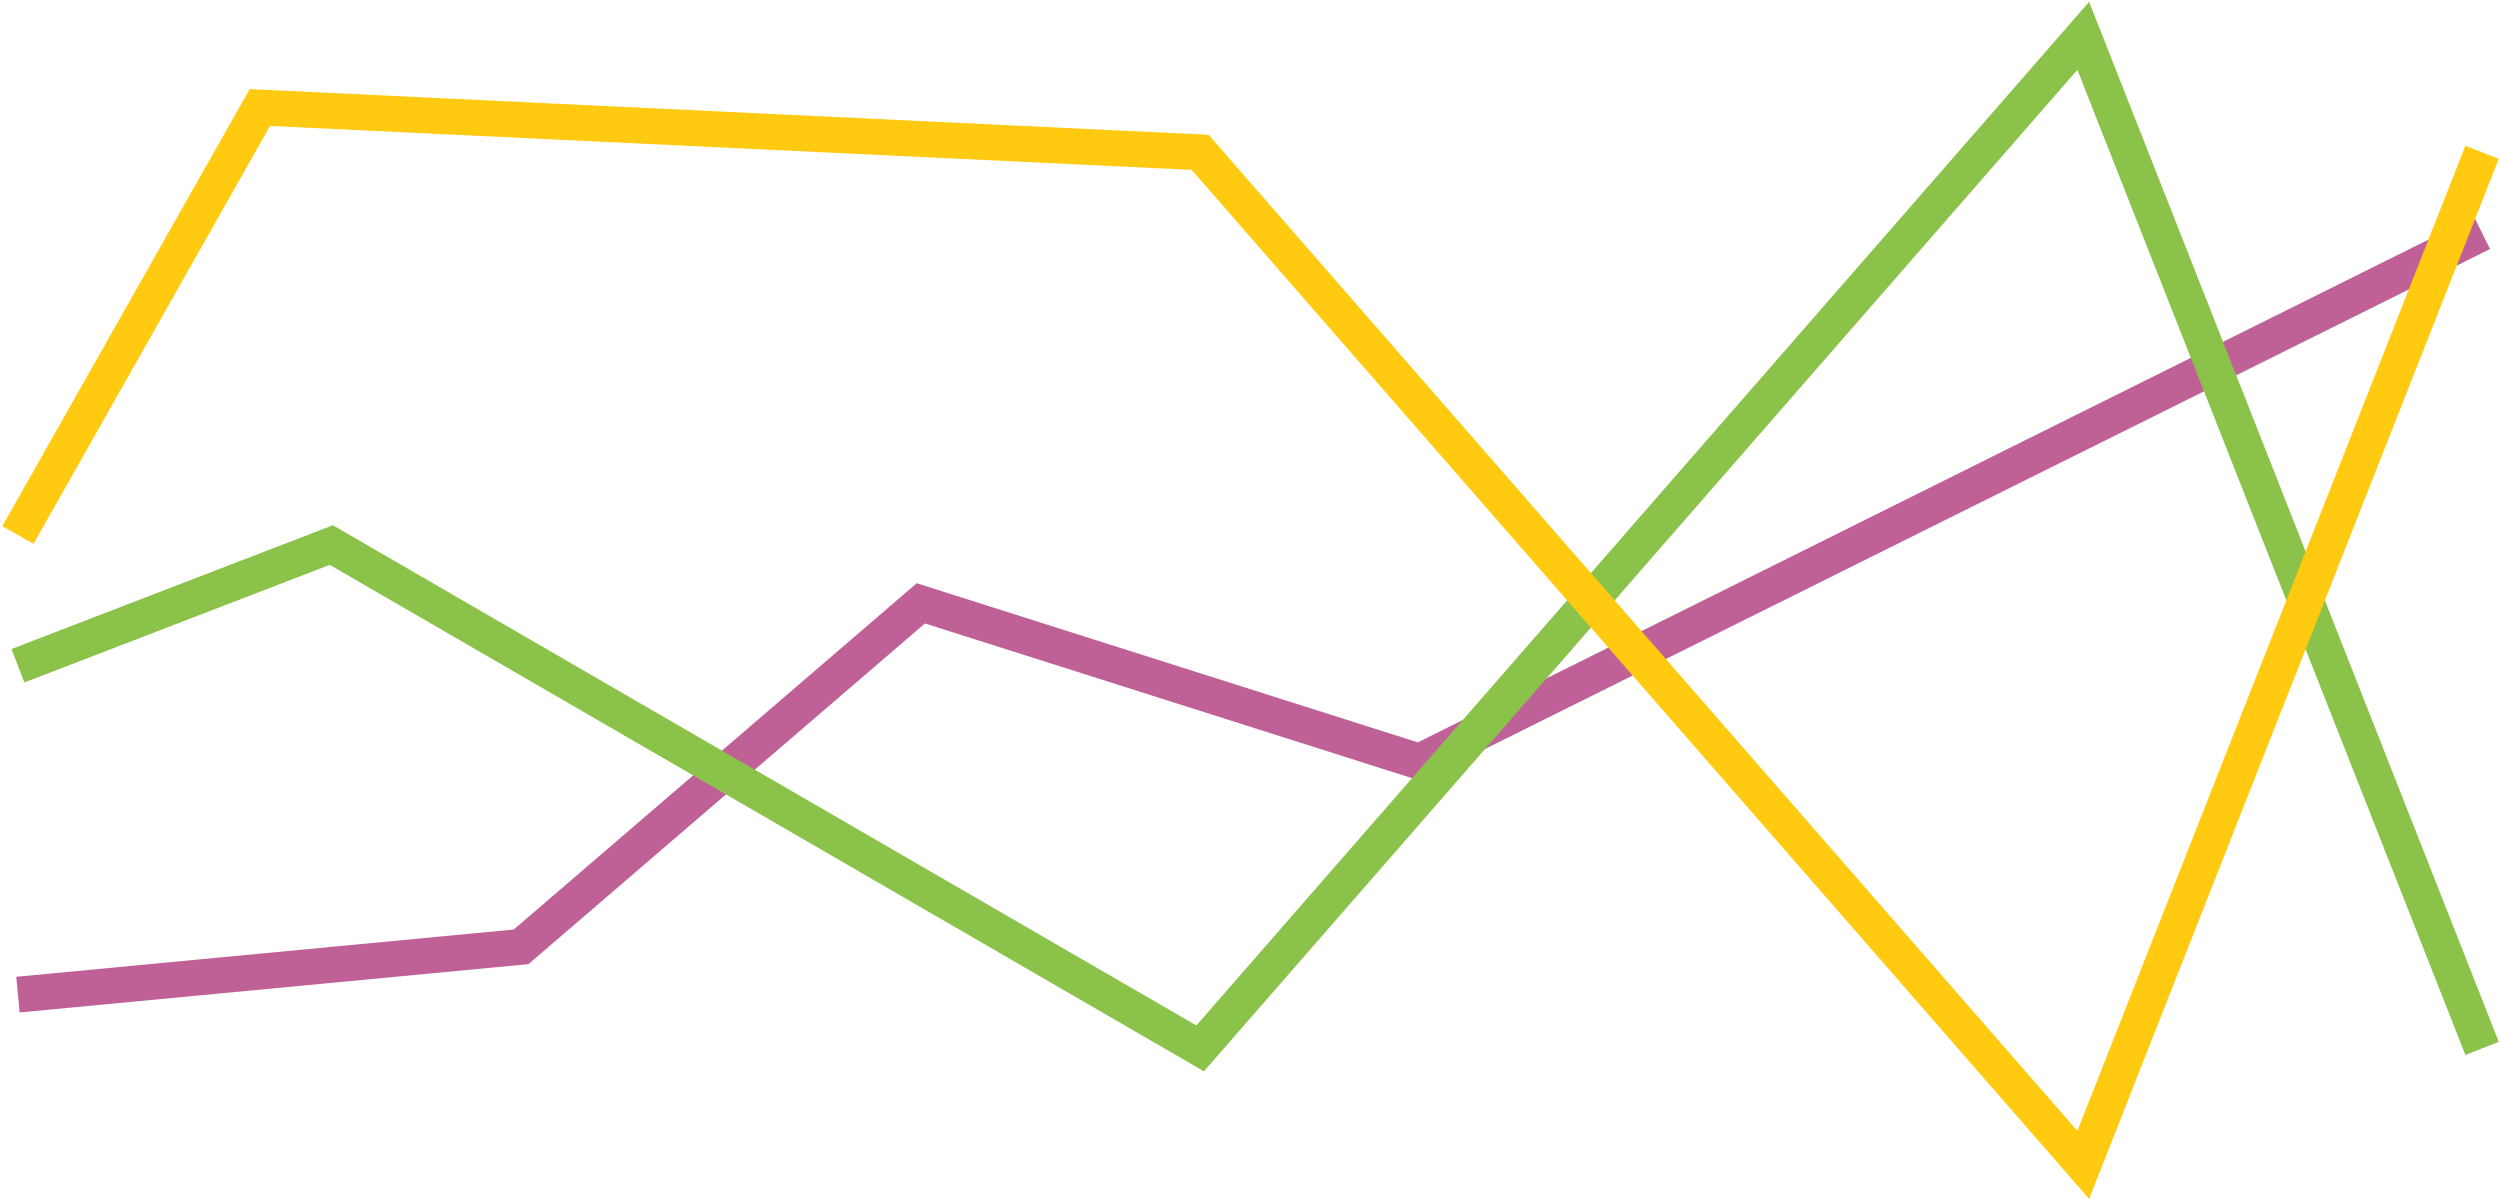 <svg fill="none" height="134" viewBox="0 0 279 134" width="279" xmlns="http://www.w3.org/2000/svg"><g stroke-width="4"><path d="m2 111 56.155-5.333 44.608-38.334 55.63 17.667 118.607-59" stroke="#bf6196"/><path d="m2 74.296 34.971-13.468 96.965 56.172 98.555-113 44.509 113" stroke="#8bc24a"/><path d="m2 59.703 27-47.703 104.936 5 98.555 113 44.509-113" stroke="#ffca0f"/></g></svg>